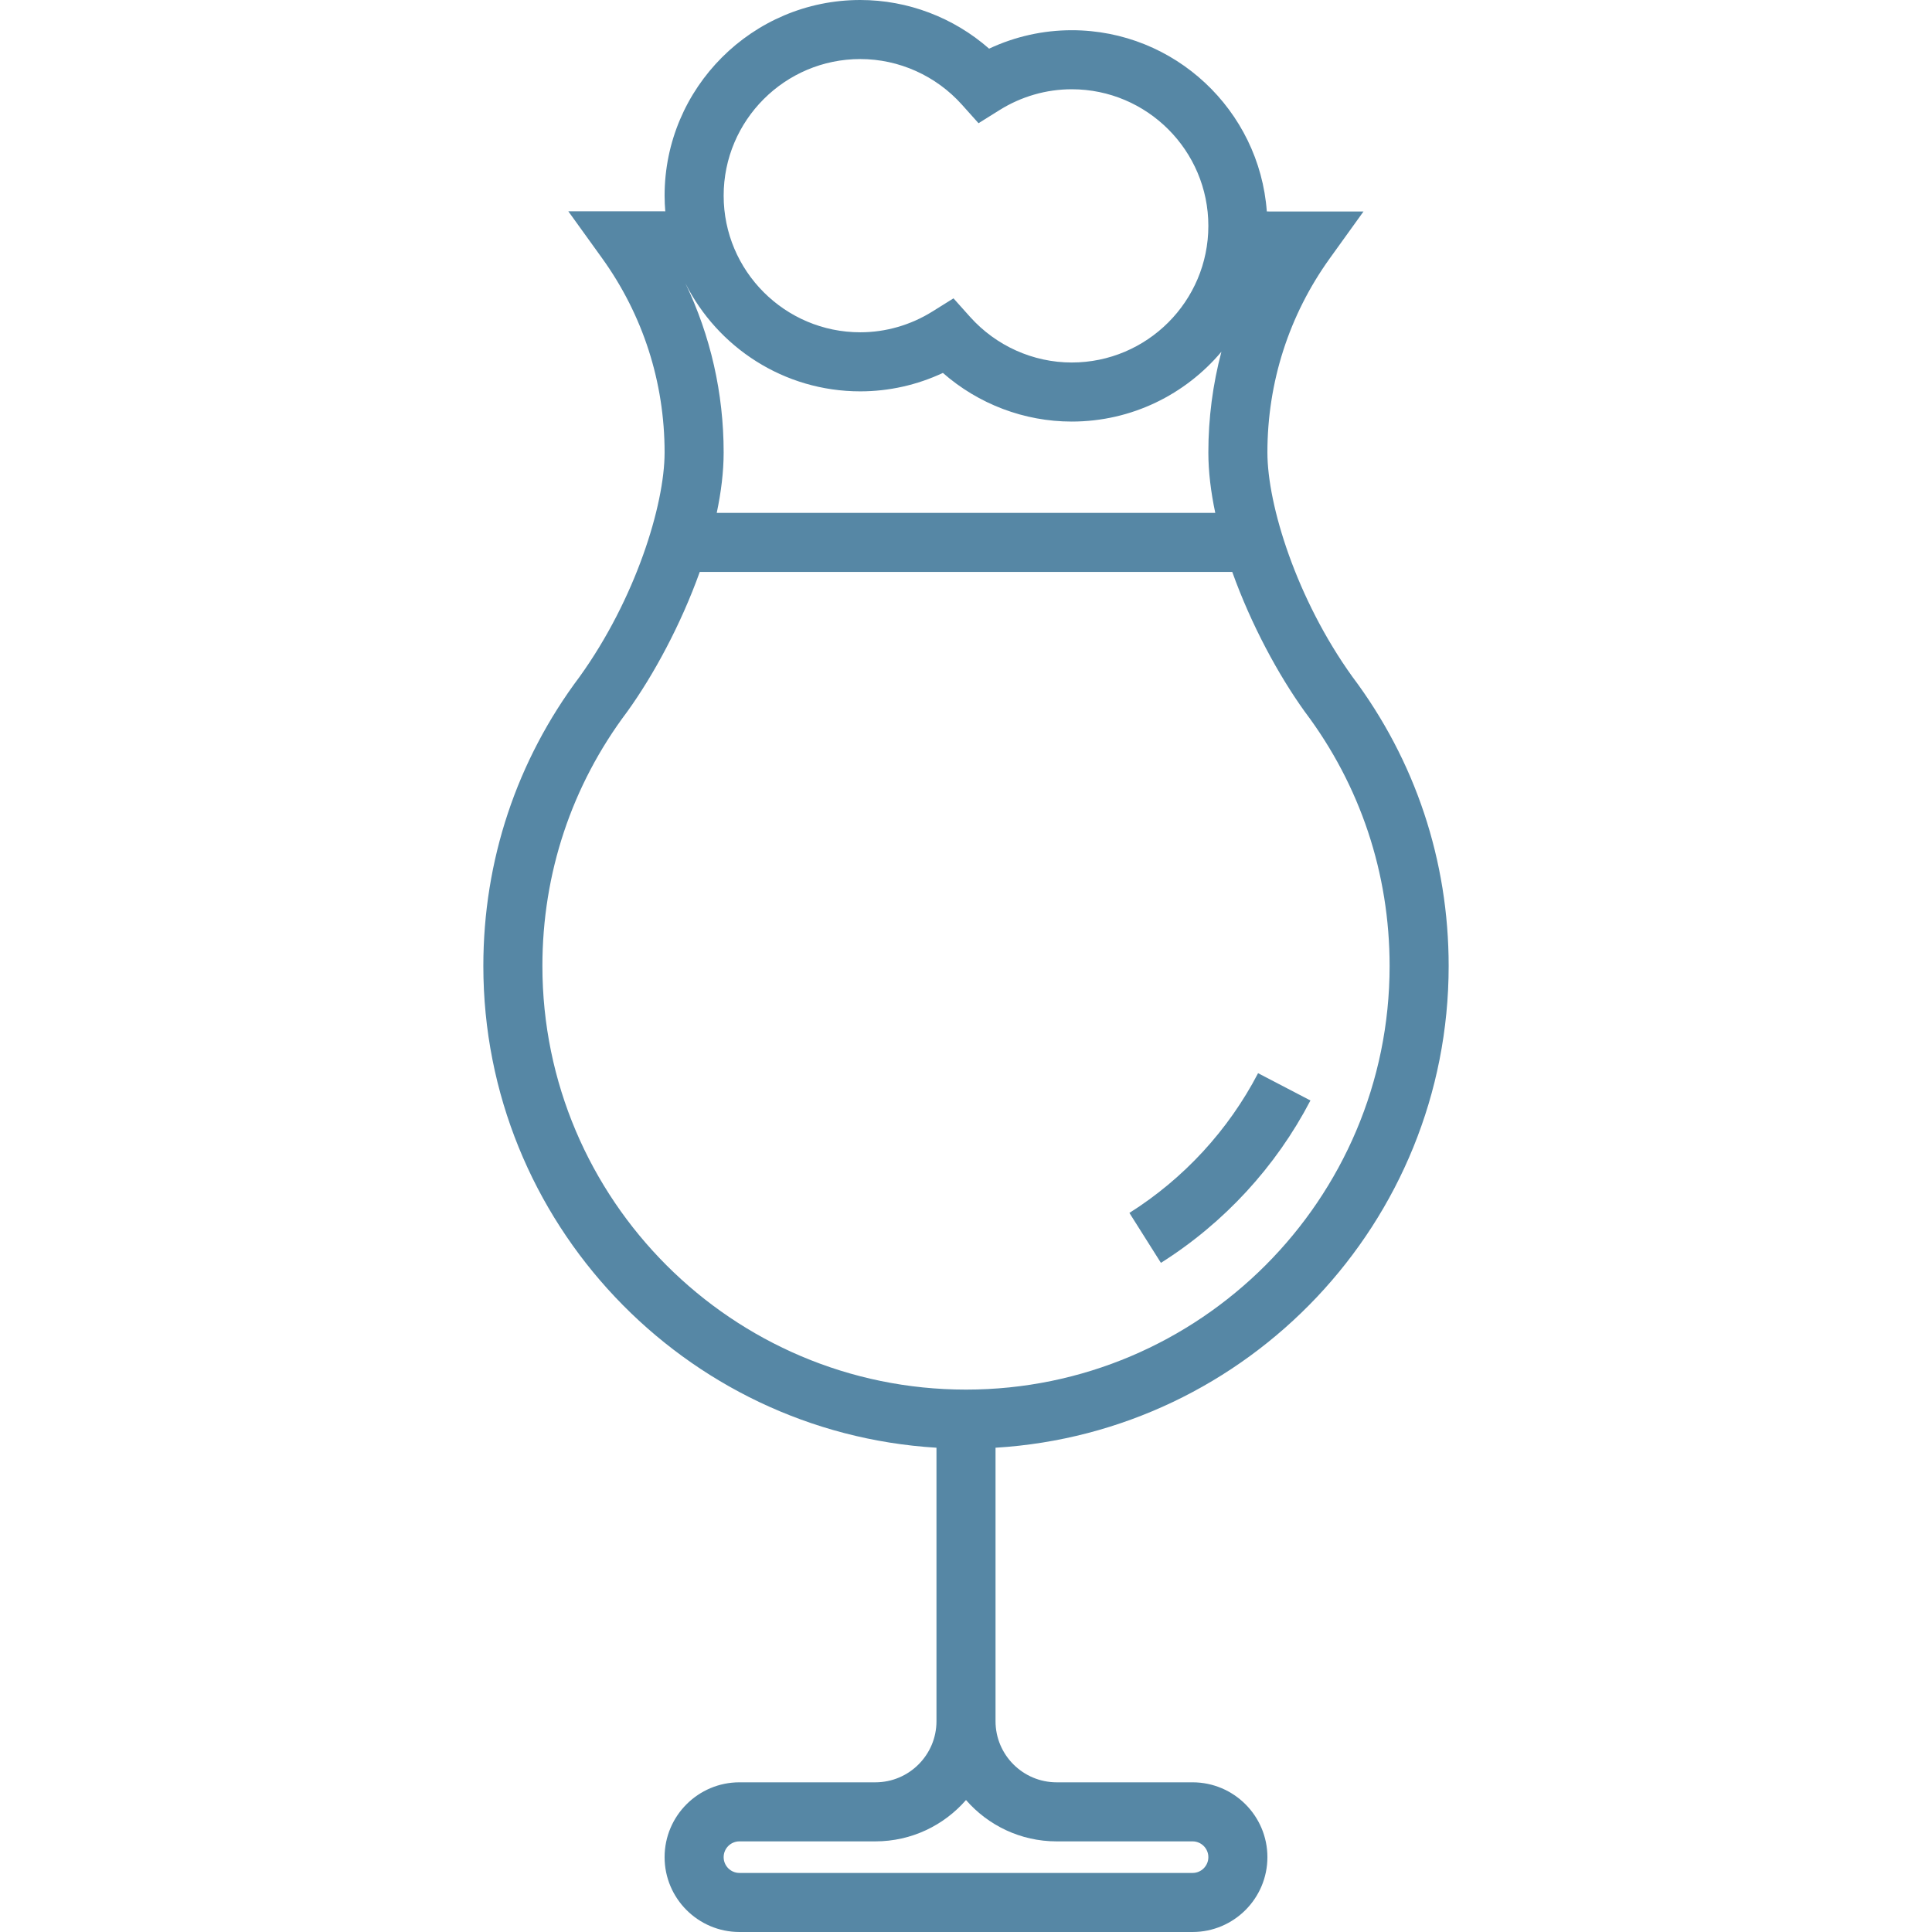 <?xml version="1.0" encoding="iso-8859-1"?>
<!-- Generator: Adobe Illustrator 19.0.0, SVG Export Plug-In . SVG Version: 6.00 Build 0)  -->
<svg xmlns="http://www.w3.org/2000/svg" xmlns:xlink="http://www.w3.org/1999/xlink" version="1.1" id="Layer_1" x="0px" y="0px" viewBox="0 0 512.001 512.001" style="enable-background:new 0 0 512.001 512.001;" xml:space="preserve" width="512px" height="512px">
<g>
	<g>
		<g>
			<path d="M333.404,284.408c-7.875,15.111-19.667,27.916-34.1,37.028l8.355,13.234c16.769-10.588,30.471-25.468,39.624-43.029     L333.404,284.408z" fill="#5687a5"/>
			<path d="M383.91,256.001c0-27.939-8.831-54.455-25.538-76.687c-14.769-20.562-22.496-45.442-22.496-59.408     c0-18.615,5.725-36.413,16.555-51.469l8.914-12.391l-25.626-0.006c-1.966-26.813-24.393-48.032-51.701-48.032     c-7.582,0-15.045,1.677-21.895,4.886C252.71,4.637,240.572,0,227.981,0c-28.594,0-51.856,23.262-51.856,51.856     c0,1.396,0.072,2.774,0.18,4.143l-25.697-0.006l8.932,12.402c10.849,15.065,16.585,32.877,16.585,51.51     c0,13.966-7.727,38.847-22.497,59.408c-16.707,22.233-25.538,48.749-25.538,76.687c0,67.902,53.186,123.605,120.085,127.663     v72.478c0,8.929-7.264,16.193-16.193,16.193h-36.025c-10.936,0-19.834,8.897-19.834,19.833s8.897,19.834,19.834,19.834h120.085     c10.936,0,19.834-8.898,19.834-19.834s-8.897-19.833-19.834-19.833h-36.025c-8.929,0-16.192-7.264-16.192-16.193v-72.478     C330.724,379.606,383.91,323.901,383.91,256.001z M227.981,15.65c10.24,0,20.063,4.409,26.948,12.098l4.391,4.904l5.583-3.487     c5.771-3.604,12.381-5.509,19.117-5.509c19.964,0,36.206,16.242,36.206,36.206s-16.242,36.206-36.206,36.206     c-10.239,0-20.061-4.409-26.947-12.098l-4.39-4.904l-5.584,3.486c-5.772,3.605-12.383,5.51-19.118,5.51     c-19.964,0-36.206-16.242-36.206-36.206S208.017,15.65,227.981,15.65z M227.981,103.713c7.582,0,15.045-1.677,21.896-4.886     c9.414,8.255,21.553,12.892,34.143,12.892c15.902,0,30.147-7.2,39.667-18.505c-2.283,8.623-3.461,17.573-3.461,26.691     c0,5.104,0.667,10.508,1.832,16.011H189.943c1.166-5.504,1.832-10.907,1.832-16.011c0-15.718-3.476-30.941-10.146-44.839     C190.162,92.035,207.728,103.713,227.981,103.713z M280.018,487.983h36.025c2.307,0,4.184,1.876,4.184,4.183     c0,2.307-1.877,4.184-4.184,4.184H195.959c-2.307,0-4.184-1.877-4.184-4.184c0-2.307,1.877-4.183,4.184-4.183h36.025     c9.575,0,18.175-4.247,24.018-10.956C261.843,483.736,270.443,487.983,280.018,487.983z M256.001,368.259     c-61.9,0-112.26-50.359-112.26-112.26c0-24.546,7.76-47.833,22.444-67.346l0.099-0.136c6.939-9.647,14.176-23.027,19.159-36.953     h141.116c4.982,13.927,12.22,27.306,19.159,36.953l0.099,0.136c14.683,19.513,22.444,42.8,22.444,67.346     C368.26,317.9,317.901,368.259,256.001,368.259z" fill="#5687a5"/>
		</g>
	</g>
</g>
<g>
</g>
<g>
</g>
<g>
</g>
<g>
</g>
<g>
</g>
<g>
</g>
<g>
</g>
<g>
</g>
<g>
</g>
<g>
</g>
<g>
</g>
<g>
</g>
<g>
</g>
<g>
</g>
<g>
</g>
</svg>
